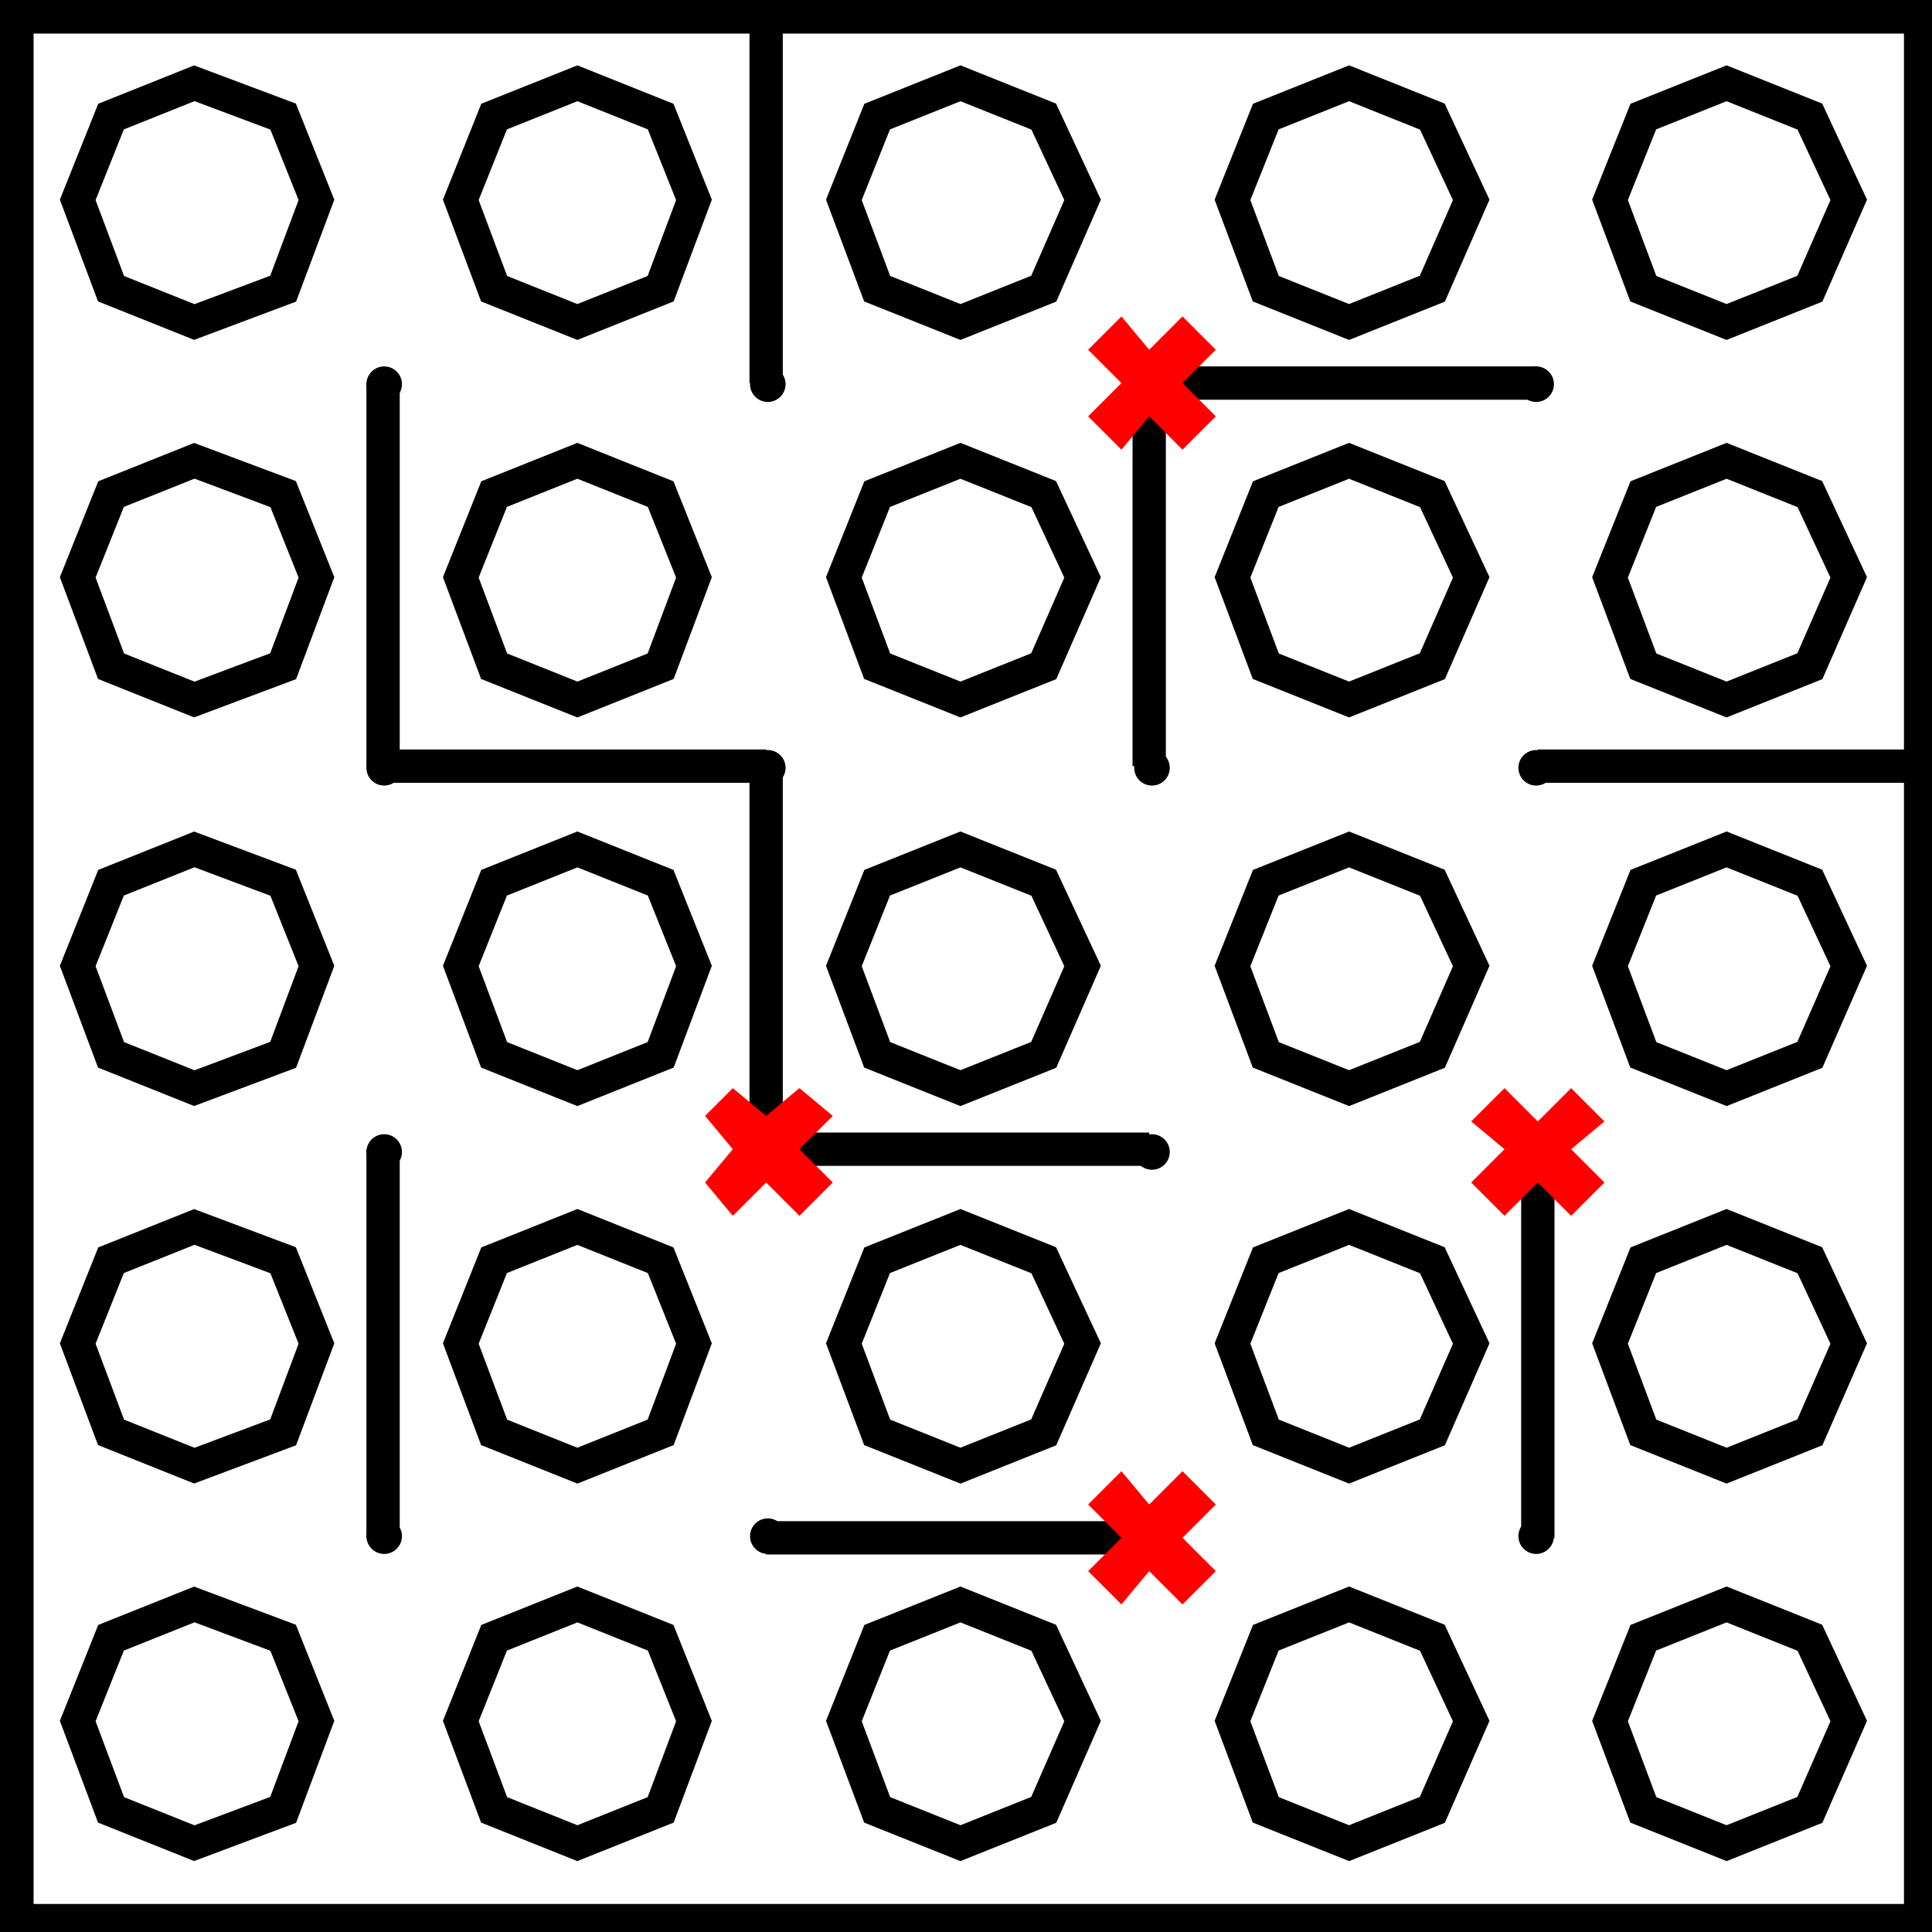 <svg xmlns="http://www.w3.org/2000/svg" fill="none" viewBox="0 0 348 348"><g stroke="#000" stroke-width="6"><path d="m35 58-15-6-6-16 6-15 15-6 16 6 6 15-6 16zM104 58l-15-6-6-16 6-15 15-6 15 6 6 15-6 16zM173 58l-15-6-6-16 6-15 15-6 15 6 7 15-7 16zM243 58l-15-6-6-16 6-15 15-6 15 6 7 15-7 16zM311 58l-15-6-6-16 6-15 15-6 15 6 7 15-7 16zM35 126l-15-6-6-16 6-15 15-6 16 6 6 15-6 16zM104 126l-15-6-6-16 6-15 15-6 15 6 6 15-6 16zM173 126l-15-6-6-16 6-15 15-6 15 6 7 15-7 16zM243 126l-15-6-6-16 6-15 15-6 15 6 7 15-7 16zM311 126l-15-6-6-16 6-15 15-6 15 6 7 15-7 16zM35 196l-15-6-6-16 6-15 15-6 16 6 6 15-6 16zM104 196l-15-6-6-16 6-15 15-6 15 6 6 15-6 16zM173 196l-15-6-6-16 6-15 15-6 15 6 7 15-7 16zM243 196l-15-6-6-16 6-15 15-6 15 6 7 15-7 16zM311 196l-15-6-6-16 6-15 15-6 15 6 7 15-7 16zM35 264l-15-6-6-16 6-15 15-6 16 6 6 15-6 16zM104 264l-15-6-6-16 6-15 15-6 15 6 6 15-6 16zM173 264l-15-6-6-16 6-15 15-6 15 6 7 15-7 16zM243 264l-15-6-6-16 6-15 15-6 15 6 7 15-7 16zM311 264l-15-6-6-16 6-15 15-6 15 6 7 15-7 16zM35 332l-15-6-6-16 6-15 15-6 16 6 6 15-6 16zM104 332l-15-6-6-16 6-15 15-6 15 6 6 15-6 16zM173 332l-15-6-6-16 6-15 15-6 15 6 7 15-7 16zM243 332l-15-6-6-16 6-15 15-6 15 6 7 15-7 16zM311 332l-15-6-6-16 6-15 15-6 15 6 7 15-7 16z"/></g><path stroke="#000" stroke-width="6.1" d="M3 3h343v343H3Z"/><g fill="#000"><circle cx="69.2" cy="69.2" r="3.2"/><circle cx="138.3" cy="69.2" r="3.2"/><circle cx="207.5" cy="69.2" r="3.2"/><circle cx="276.7" cy="69.2" r="3.2"/><circle cx="69.2" cy="138.3" r="3.2"/><circle cx="138.3" cy="138.3" r="3.2"/><circle cx="207.5" cy="138.3" r="3.2"/><circle cx="276.7" cy="138.3" r="3.2"/><circle cx="69.2" cy="207.5" r="3.2"/><circle cx="138.3" cy="207.5" r="3.2"/><circle cx="207.5" cy="207.5" r="3.2"/><circle cx="276.7" cy="207.5" r="3.2"/><circle cx="69.2" cy="276.7" r="3.2"/><circle cx="138.3" cy="276.7" r="3.2"/><circle cx="207.5" cy="276.7" r="3.2"/><circle cx="276.7" cy="276.7" r="3.2"/></g><path stroke="#000" stroke-width="6" d="M138 0v69M69 69v69M138 138H69M138 207v-69M207 207h-69M207 138V69M207 69h70M277 138h69M277 207v70M69 207v70M138 277h69"/><path fill="red" d="m202 57-6 6 6 6-6 6 6 6 5-6 6 6 6-6-6-6 6-6-6-6-6 6-5-6M202 265l-6 6 6 6-6 6 6 6 5-6 6 6 6-6-6-6 6-6-6-6-6 6-5-6M132 196l-5 5 5 6-5 6 5 6 6-6 6 6 6-6-6-6 6-6-6-5-6 5-6-5M271 196l-6 6 6 5-6 6 6 6 6-6 6 6 6-6-6-6 6-5-6-6-6 6-6-6"/></svg>